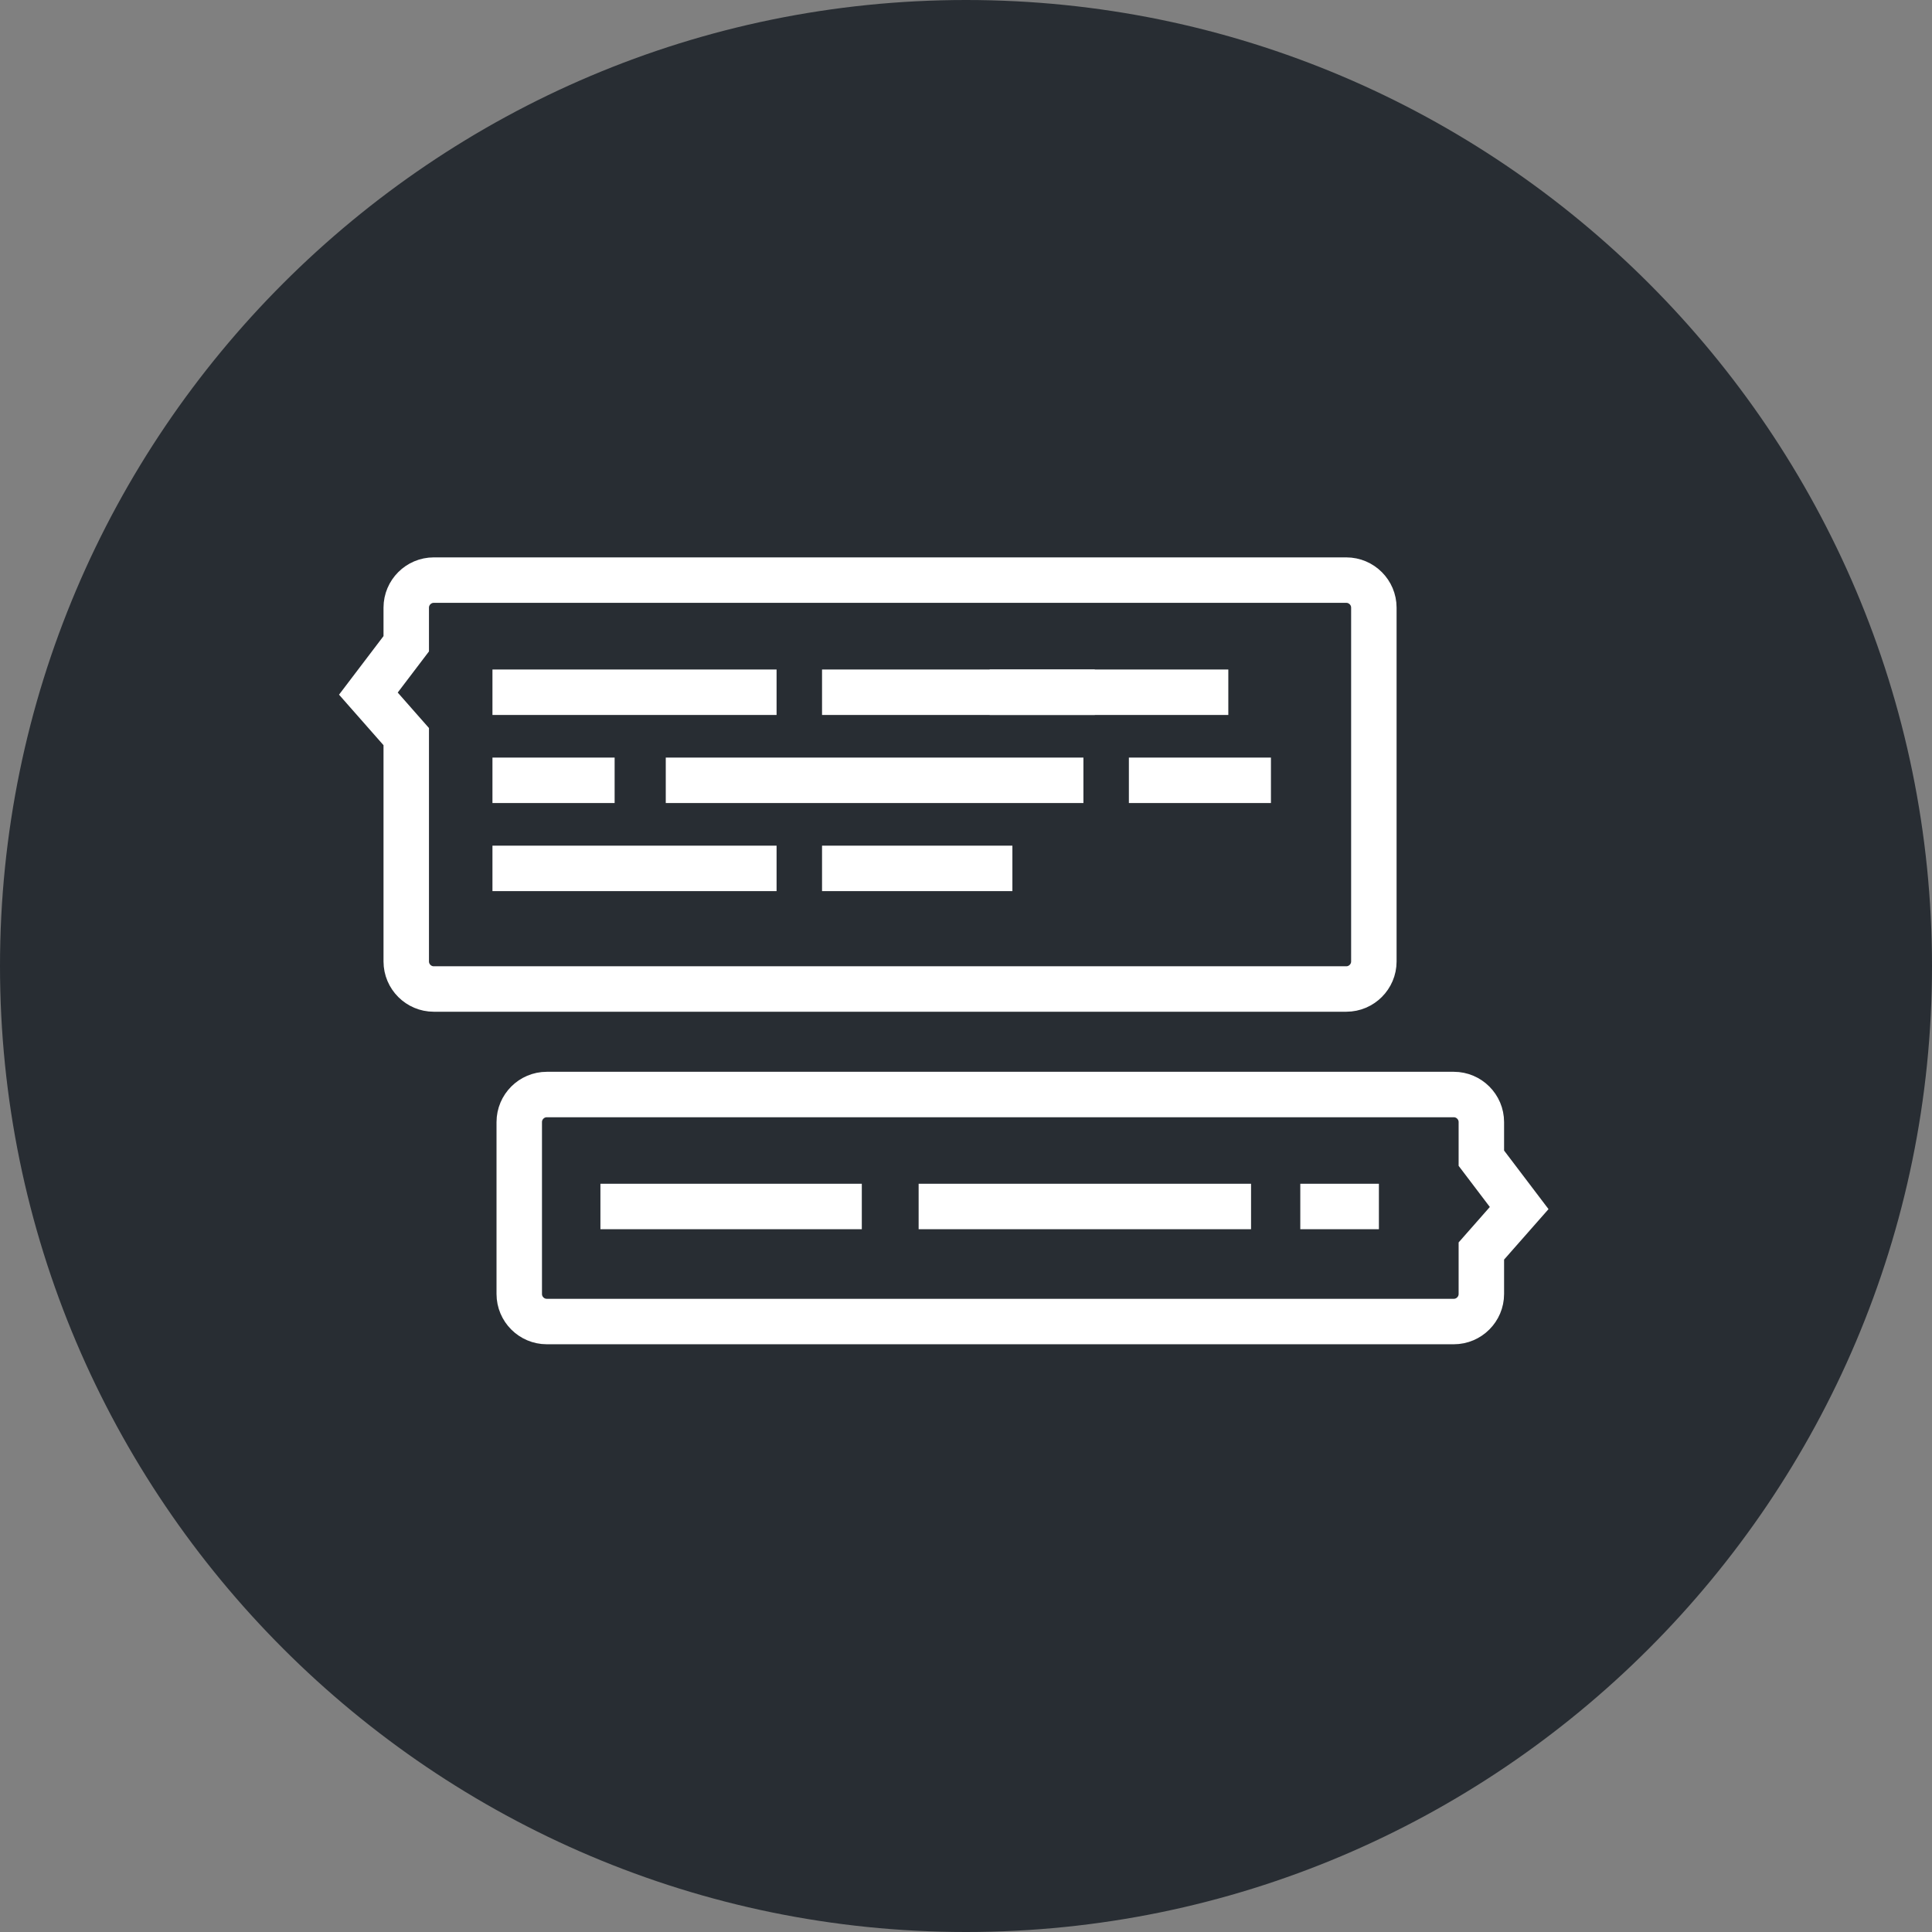 <?xml version="1.0" encoding="utf-8"?>
<!-- Generator: Adobe Illustrator 16.0.0, SVG Export Plug-In . SVG Version: 6.00 Build 0)  -->
<!DOCTYPE svg PUBLIC "-//W3C//DTD SVG 1.1//EN" "http://www.w3.org/Graphics/SVG/1.1/DTD/svg11.dtd">
<svg version="1.1" xmlns="http://www.w3.org/2000/svg" xmlns:xlink="http://www.w3.org/1999/xlink" x="0px" y="0px" width="170px"
	 height="170px" viewBox="0 0 170 170" enable-background="new 0 0 170 170" xml:space="preserve">
<rect x="0" y="0" width="170" height="170" fill="#808080" stroke="none"/>
<g id="Background">
</g>
<g id="Circle">
	<g>
		<path fill="#282D33" d="M85,170c-46.869,0-85-38.131-85-85S38.131,0,85,0s85,38.131,85,85S131.869,170,85,170z"/>
	</g>
</g>
<g id="TEXT">
</g>
<g id="Icons">
	<g>
		<path fill="none" stroke="#FFFFFF" stroke-width="4" d="M120.888,84.602c0,1.332-1.09,2.422-2.423,2.422H38.164
			c-1.327,0-2.418-1.09-2.418-2.422V64.817l-3.332-3.785l3.332-4.387v-3.178c0-1.332,1.091-2.422,2.418-2.422h80.301
			c1.333,0,2.423,1.09,2.423,2.422V84.602z"/>
		<path fill="none" stroke="#FFFFFF" stroke-width="4" d="M45.69,113.862c0,1.332,1.088,2.422,2.422,2.422h79.813
			c1.331,0,2.422-1.09,2.422-2.422v-3.783l3.328-3.781l-3.328-4.387v-3.18c0-1.332-1.091-2.422-2.422-2.422H48.112
			c-1.334,0-2.422,1.09-2.422,2.422V113.862z"/>
		<line fill="none" stroke="#FFFFFF" stroke-width="4" x1="43.332" y1="60.911" x2="68.332" y2="60.911"/>
		<line fill="none" stroke="#FFFFFF" stroke-width="4" x1="72.333" y1="60.911" x2="96.332" y2="60.911"/>
		<line fill="none" stroke="#FFFFFF" stroke-width="4" x1="87.082" y1="60.911" x2="108.082" y2="60.911"/>
		<line fill="none" stroke="#FFFFFF" stroke-width="4" x1="43.332" y1="68.661" x2="54.082" y2="68.661"/>
		<line fill="none" stroke="#FFFFFF" stroke-width="4" x1="58.582" y1="68.661" x2="95.332" y2="68.661"/>
		<line fill="none" stroke="#FFFFFF" stroke-width="4" x1="99.332" y1="68.661" x2="111.832" y2="68.661"/>
		<line fill="none" stroke="#FFFFFF" stroke-width="4" x1="43.332" y1="76.411" x2="68.332" y2="76.411"/>
		<line fill="none" stroke="#FFFFFF" stroke-width="4" x1="72.333" y1="76.411" x2="89.082" y2="76.411"/>
		<line fill="none" stroke="#FFFFFF" stroke-width="4" x1="52.832" y1="106.161" x2="75.832" y2="106.161"/>
		<line fill="none" stroke="#FFFFFF" stroke-width="4" x1="80.832" y1="106.161" x2="110.082" y2="106.161"/>
		<line fill="none" stroke="#FFFFFF" stroke-width="4" x1="114.415" y1="106.161" x2="121.332" y2="106.161"/>
	</g>
</g>
</svg>
